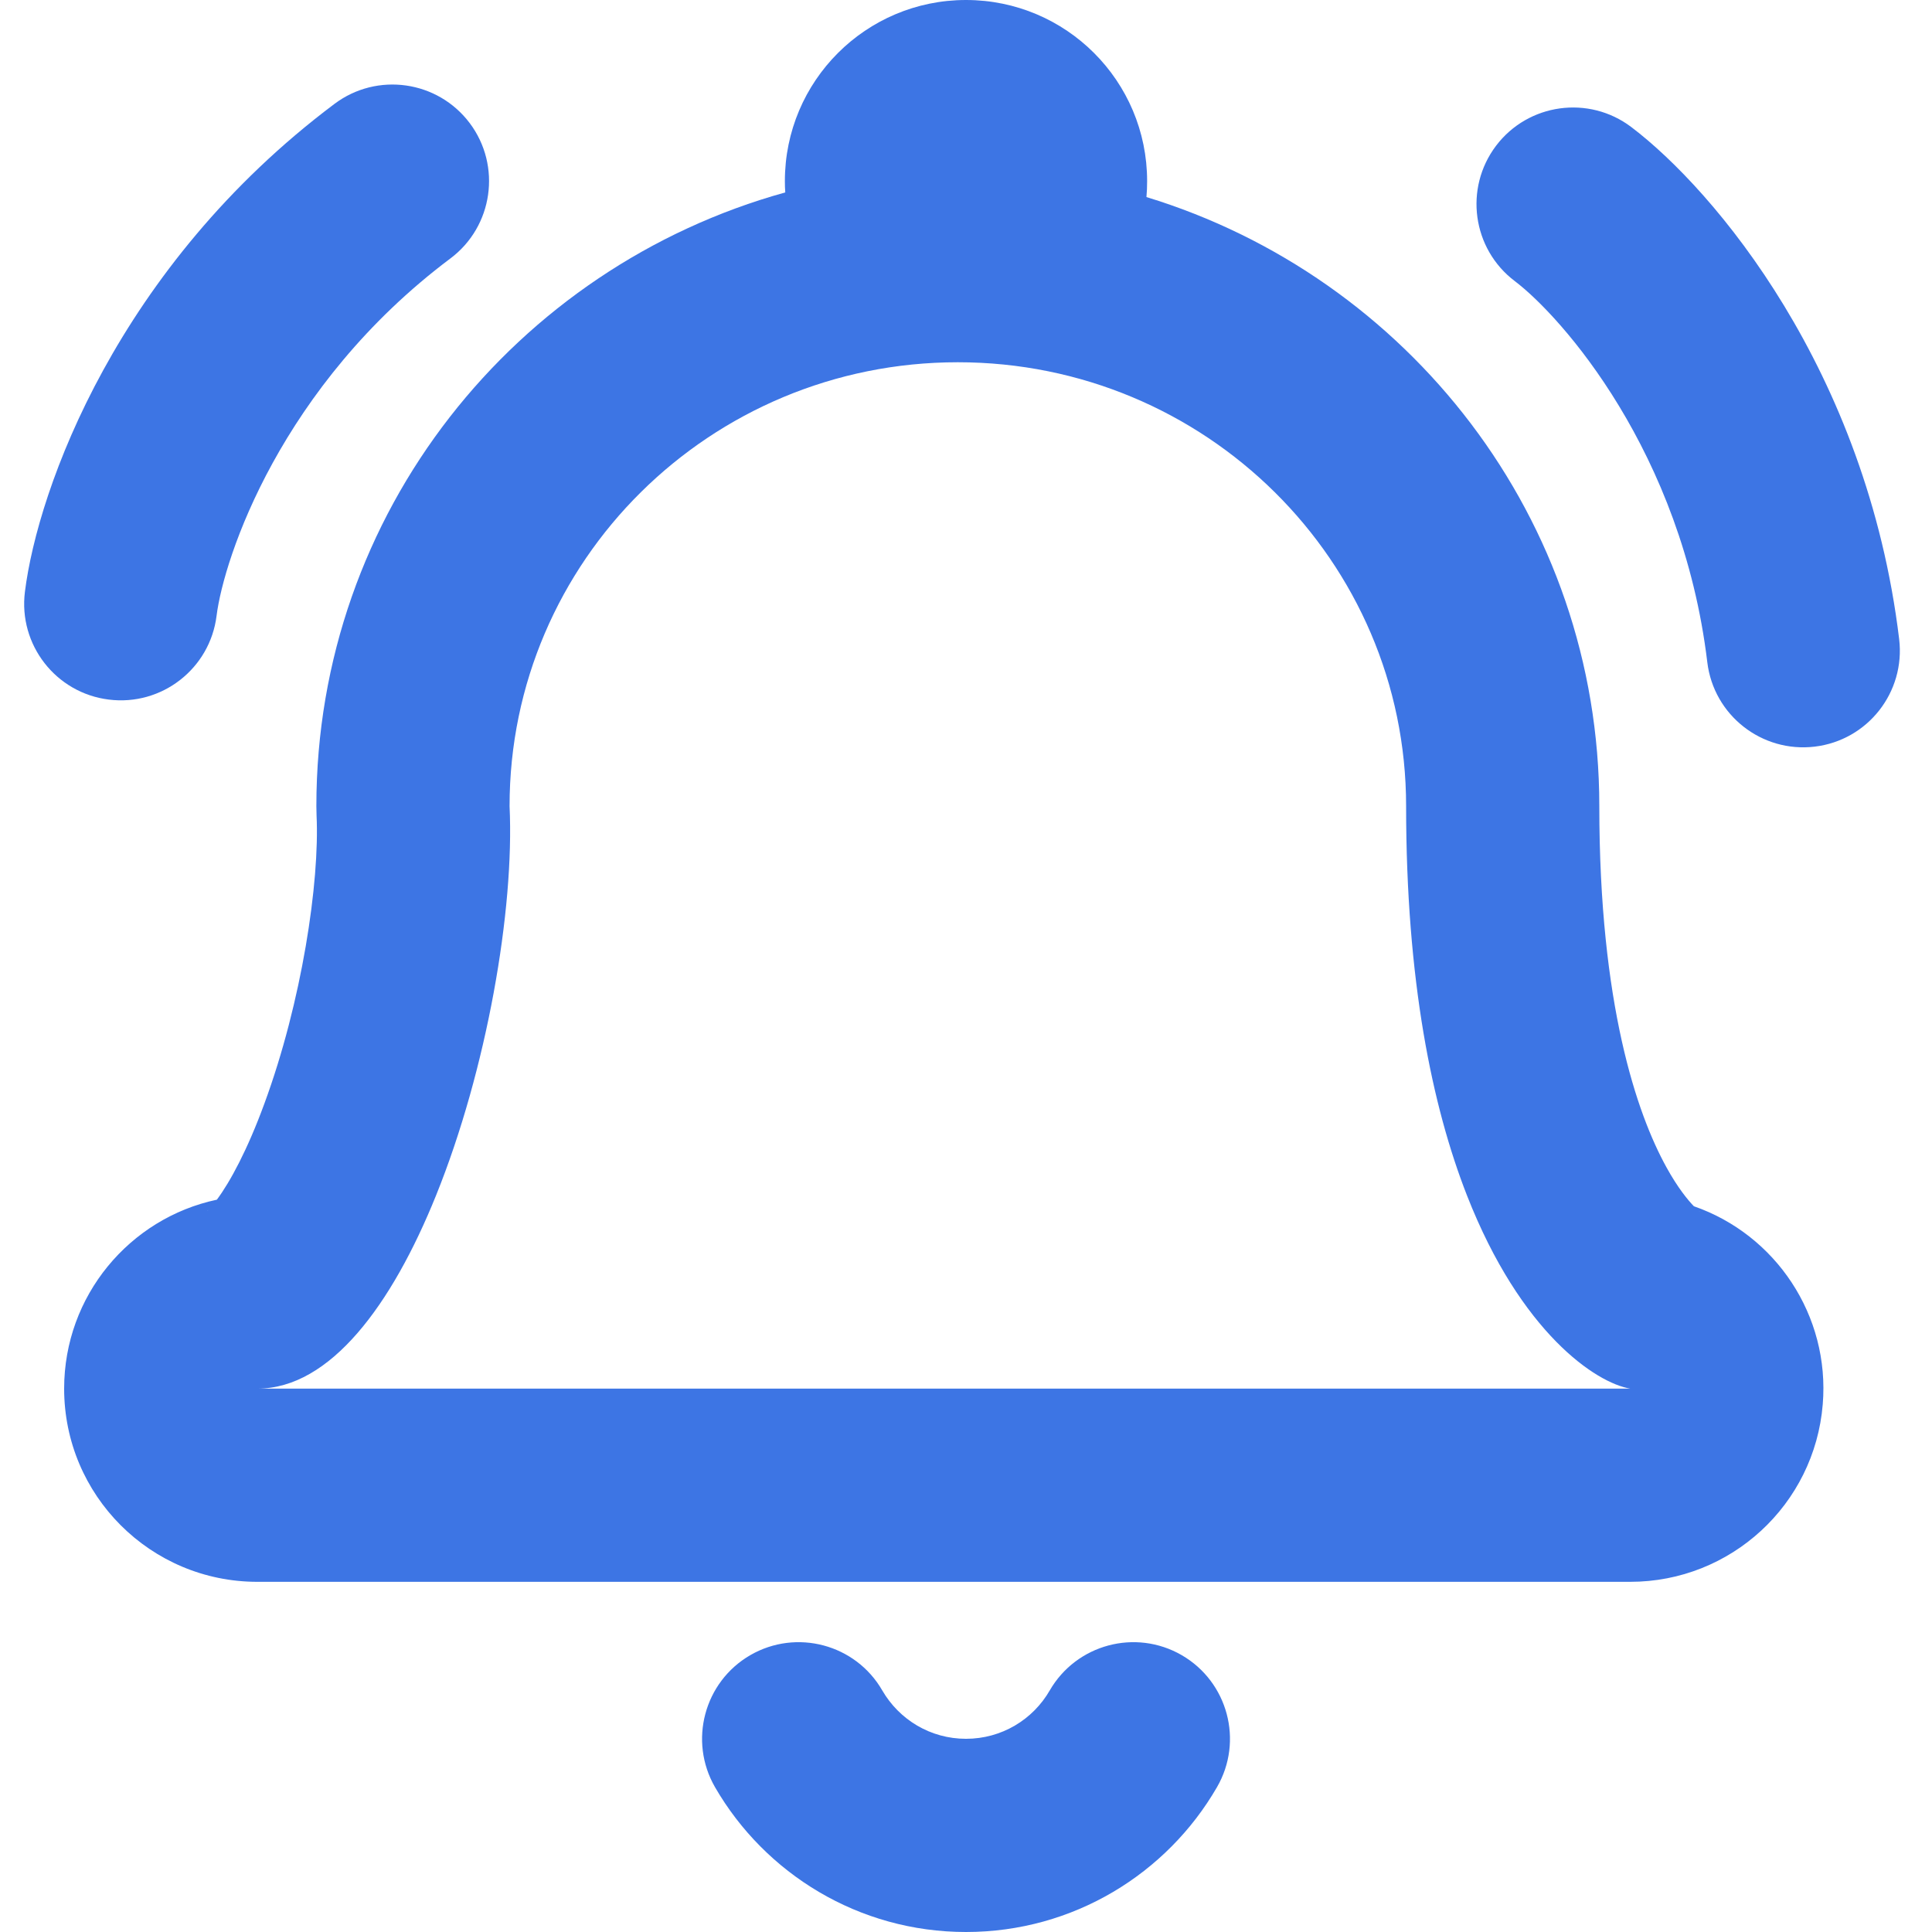 <svg width="20" height="20" viewBox="0 0 20 20" fill="none" xmlns="http://www.w3.org/2000/svg">
<path fill-rule="evenodd" clip-rule="evenodd" d="M11.868 2.04C11.873 1.986 11.875 1.931 11.875 1.875C11.875 0.839 11.036 0 10 0C8.964 0 8.125 0.839 8.125 1.875C8.125 1.914 8.126 1.953 8.129 1.992C5.339 2.765 3.275 5.304 3.275 8.345C3.275 8.377 3.276 8.409 3.277 8.441C3.31 9.131 3.125 10.37 2.737 11.424C2.561 11.905 2.382 12.235 2.245 12.419C1.342 12.611 0.664 13.414 0.664 14.375C0.664 15.48 1.559 16.375 2.664 16.375H16.876C17.917 16.375 18.784 15.576 18.869 14.538C18.945 13.617 18.381 12.781 17.535 12.487C17.475 12.425 17.37 12.3 17.25 12.082C16.946 11.53 16.556 10.4 16.556 8.345C16.556 5.365 14.573 2.866 11.868 2.04ZM2.146 12.535C2.146 12.535 2.15 12.53 2.159 12.523C2.151 12.532 2.146 12.535 2.146 12.535ZM2.664 14.375H16.876C16.524 14.317 15.744 13.8 15.186 12.375C14.825 11.453 14.556 10.15 14.556 8.345C14.556 5.807 12.478 3.75 9.915 3.75C7.352 3.75 5.275 5.807 5.275 8.345C5.326 9.42 5.04 11.072 4.514 12.375C4.057 13.507 3.419 14.375 2.664 14.375ZM17.6 12.544C17.6 12.544 17.595 12.541 17.584 12.532C17.595 12.539 17.6 12.544 17.6 12.544Z" fill="#3D75E4"/>
<path d="M4.663 2.675C5.104 2.344 5.194 1.717 4.863 1.275C4.531 0.833 3.904 0.744 3.463 1.075C1.219 2.758 0.391 5.059 0.258 6.126C0.189 6.674 0.578 7.174 1.126 7.242C1.674 7.311 2.174 6.922 2.242 6.374C2.317 5.775 2.907 3.992 4.663 2.675Z" fill="#3D75E4"/>
<path d="M7.767 17.134C8.245 16.858 8.857 17.021 9.133 17.499C9.308 17.801 9.631 18 10 18C10.369 18 10.693 17.801 10.867 17.499C11.144 17.021 11.755 16.858 12.233 17.134C12.711 17.411 12.875 18.023 12.598 18.501C12.081 19.395 11.112 20 10 20C8.889 20 7.919 19.395 7.402 18.501C7.126 18.023 7.289 17.411 7.767 17.134Z" fill="#3D75E4"/>
<path d="M18.787 7.729C18.238 7.795 17.74 7.404 17.674 6.856C17.412 4.677 16.163 3.275 15.681 2.91C15.241 2.577 15.154 1.95 15.487 1.509C15.82 1.069 16.448 0.982 16.888 1.316C17.745 1.965 19.324 3.832 19.66 6.616C19.726 7.165 19.335 7.663 18.787 7.729Z" fill="#3D75E4"/>
</svg>
